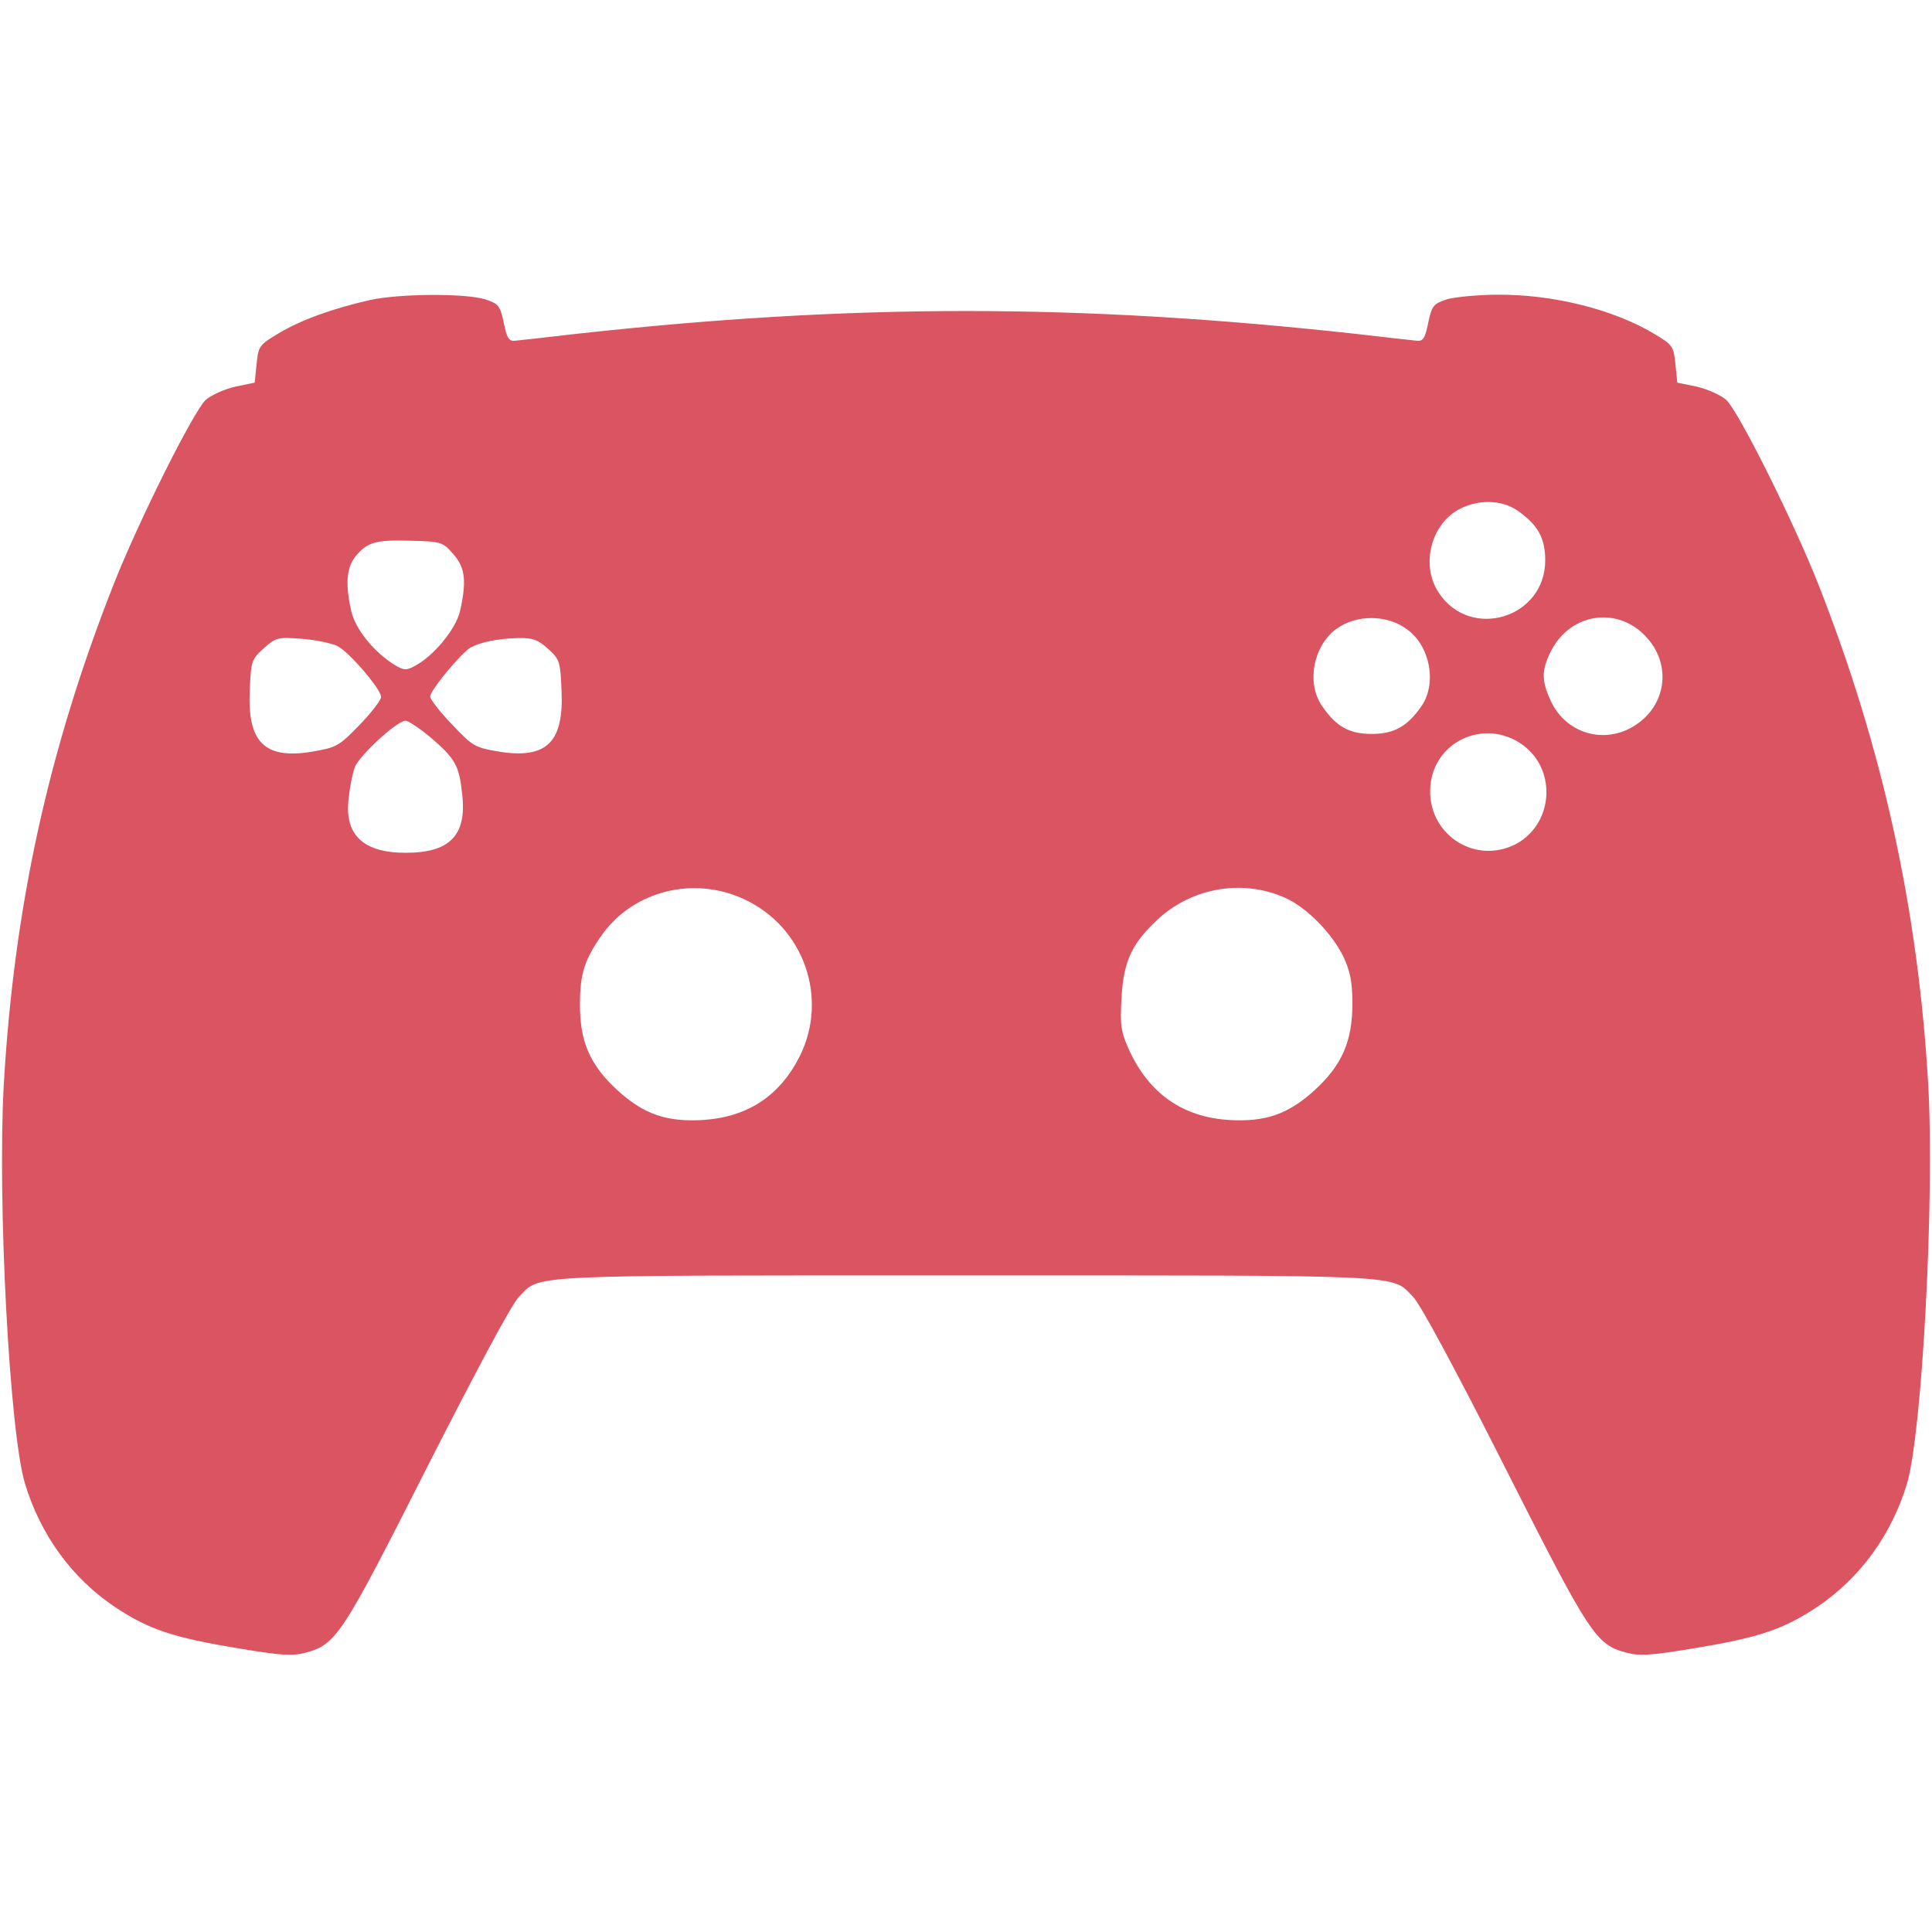 <?xml version="1.0" standalone="no"?>
<!DOCTYPE svg PUBLIC "-//W3C//DTD SVG 20010904//EN"
 "http://www.w3.org/TR/2001/REC-SVG-20010904/DTD/svg10.dtd">
<svg version="1.0" xmlns="http://www.w3.org/2000/svg"
 width="512pt" height="512pt" viewBox="0 0 512 512"
 preserveAspectRatio="xMidYMid meet">

<g transform="translate(0,512) scale(0.1,-0.1)"
fill="#DB5461" stroke="none">
<path d="M981 4325 c-97 -22 -182 -52 -242 -88 -52 -31 -54 -34 -59 -81 l-5
-50 -53 -11 c-29 -7 -64 -23 -77 -35 -33 -31 -179 -324 -244 -489 -173 -439
-264 -856 -291 -1326 -17 -307 15 -918 56 -1056 41 -136 124 -251 239 -328 89
-59 153 -81 331 -110 108 -18 139 -20 173 -11 82 22 96 43 323 492 124 244
225 434 243 451 59 60 -2 57 1185 57 1187 0 1126 3 1185 -57 18 -17 119 -205
243 -451 227 -449 241 -470 323 -492 34 -9 65 -7 173 11 178 29 242 51 331
110 115 77 198 192 239 328 40 137 73 753 56 1057 -27 465 -121 893 -291 1325
-65 165 -211 458 -244 489 -13 12 -48 28 -77 35 l-53 11 -5 50 c-5 47 -7 50
-59 81 -106 63 -266 103 -411 102 -52 0 -113 -6 -135 -12 -36 -12 -40 -16 -50
-62 -8 -41 -14 -50 -30 -48 -11 1 -83 9 -160 18 -736 81 -1334 81 -2070 0 -77
-9 -149 -17 -160 -18 -16 -2 -22 7 -30 48 -10 46 -14 50 -50 62 -54 16 -225
15 -304 -2z m3039 -557 c55 -38 75 -73 75 -133 0 -153 -198 -213 -282 -86 -49
73 -21 184 57 223 49 25 110 23 150 -4z m-2819 -116 c32 -36 36 -72 18 -152
-11 -47 -70 -119 -120 -145 -22 -12 -29 -12 -55 4 -55 35 -102 94 -113 141
-16 71 -13 114 10 144 31 39 54 46 147 43 81 -2 85 -3 113 -35z m2528 -200
c61 -44 79 -142 39 -202 -38 -55 -73 -75 -133 -75 -60 0 -95 20 -132 75 -41
60 -23 158 38 203 53 39 135 39 188 -1z m627 -13 c80 -78 61 -199 -38 -250
-79 -40 -172 -7 -209 75 -24 53 -24 80 1 130 49 98 169 120 246 45z m-3462
-31 c32 -16 116 -115 116 -135 0 -8 -26 -42 -57 -74 -55 -57 -62 -60 -126 -71
-126 -21 -172 25 -165 164 3 76 5 81 37 110 33 29 37 30 102 25 37 -3 79 -12
93 -19z m558 -7 c31 -28 33 -34 36 -109 7 -139 -39 -184 -165 -164 -65 11 -70
14 -125 72 -32 33 -58 67 -58 74 0 17 83 116 107 130 26 14 73 24 125 25 39 1
53 -4 80 -28z m-310 -236 c65 -56 75 -74 83 -151 12 -108 -33 -154 -150 -154
-113 0 -163 48 -151 145 3 28 10 65 16 81 11 31 112 124 135 124 7 0 37 -20
67 -45z m2896 -21 c89 -68 77 -209 -21 -261 -105 -54 -227 21 -227 140 0 129
144 199 248 121z m-2066 -407 c158 -73 224 -261 148 -415 -53 -106 -138 -162
-256 -170 -97 -6 -158 15 -228 79 -72 66 -100 129 -99 229 0 81 13 119 60 185
84 115 242 154 375 92z m1433 4 c57 -25 124 -93 155 -156 18 -39 24 -66 24
-125 0 -100 -28 -163 -100 -229 -70 -64 -131 -85 -228 -79 -122 8 -211 70
-264 186 -21 47 -24 64 -20 136 5 93 25 140 85 199 92 93 231 120 348 68z"/>
</g>
</svg>
